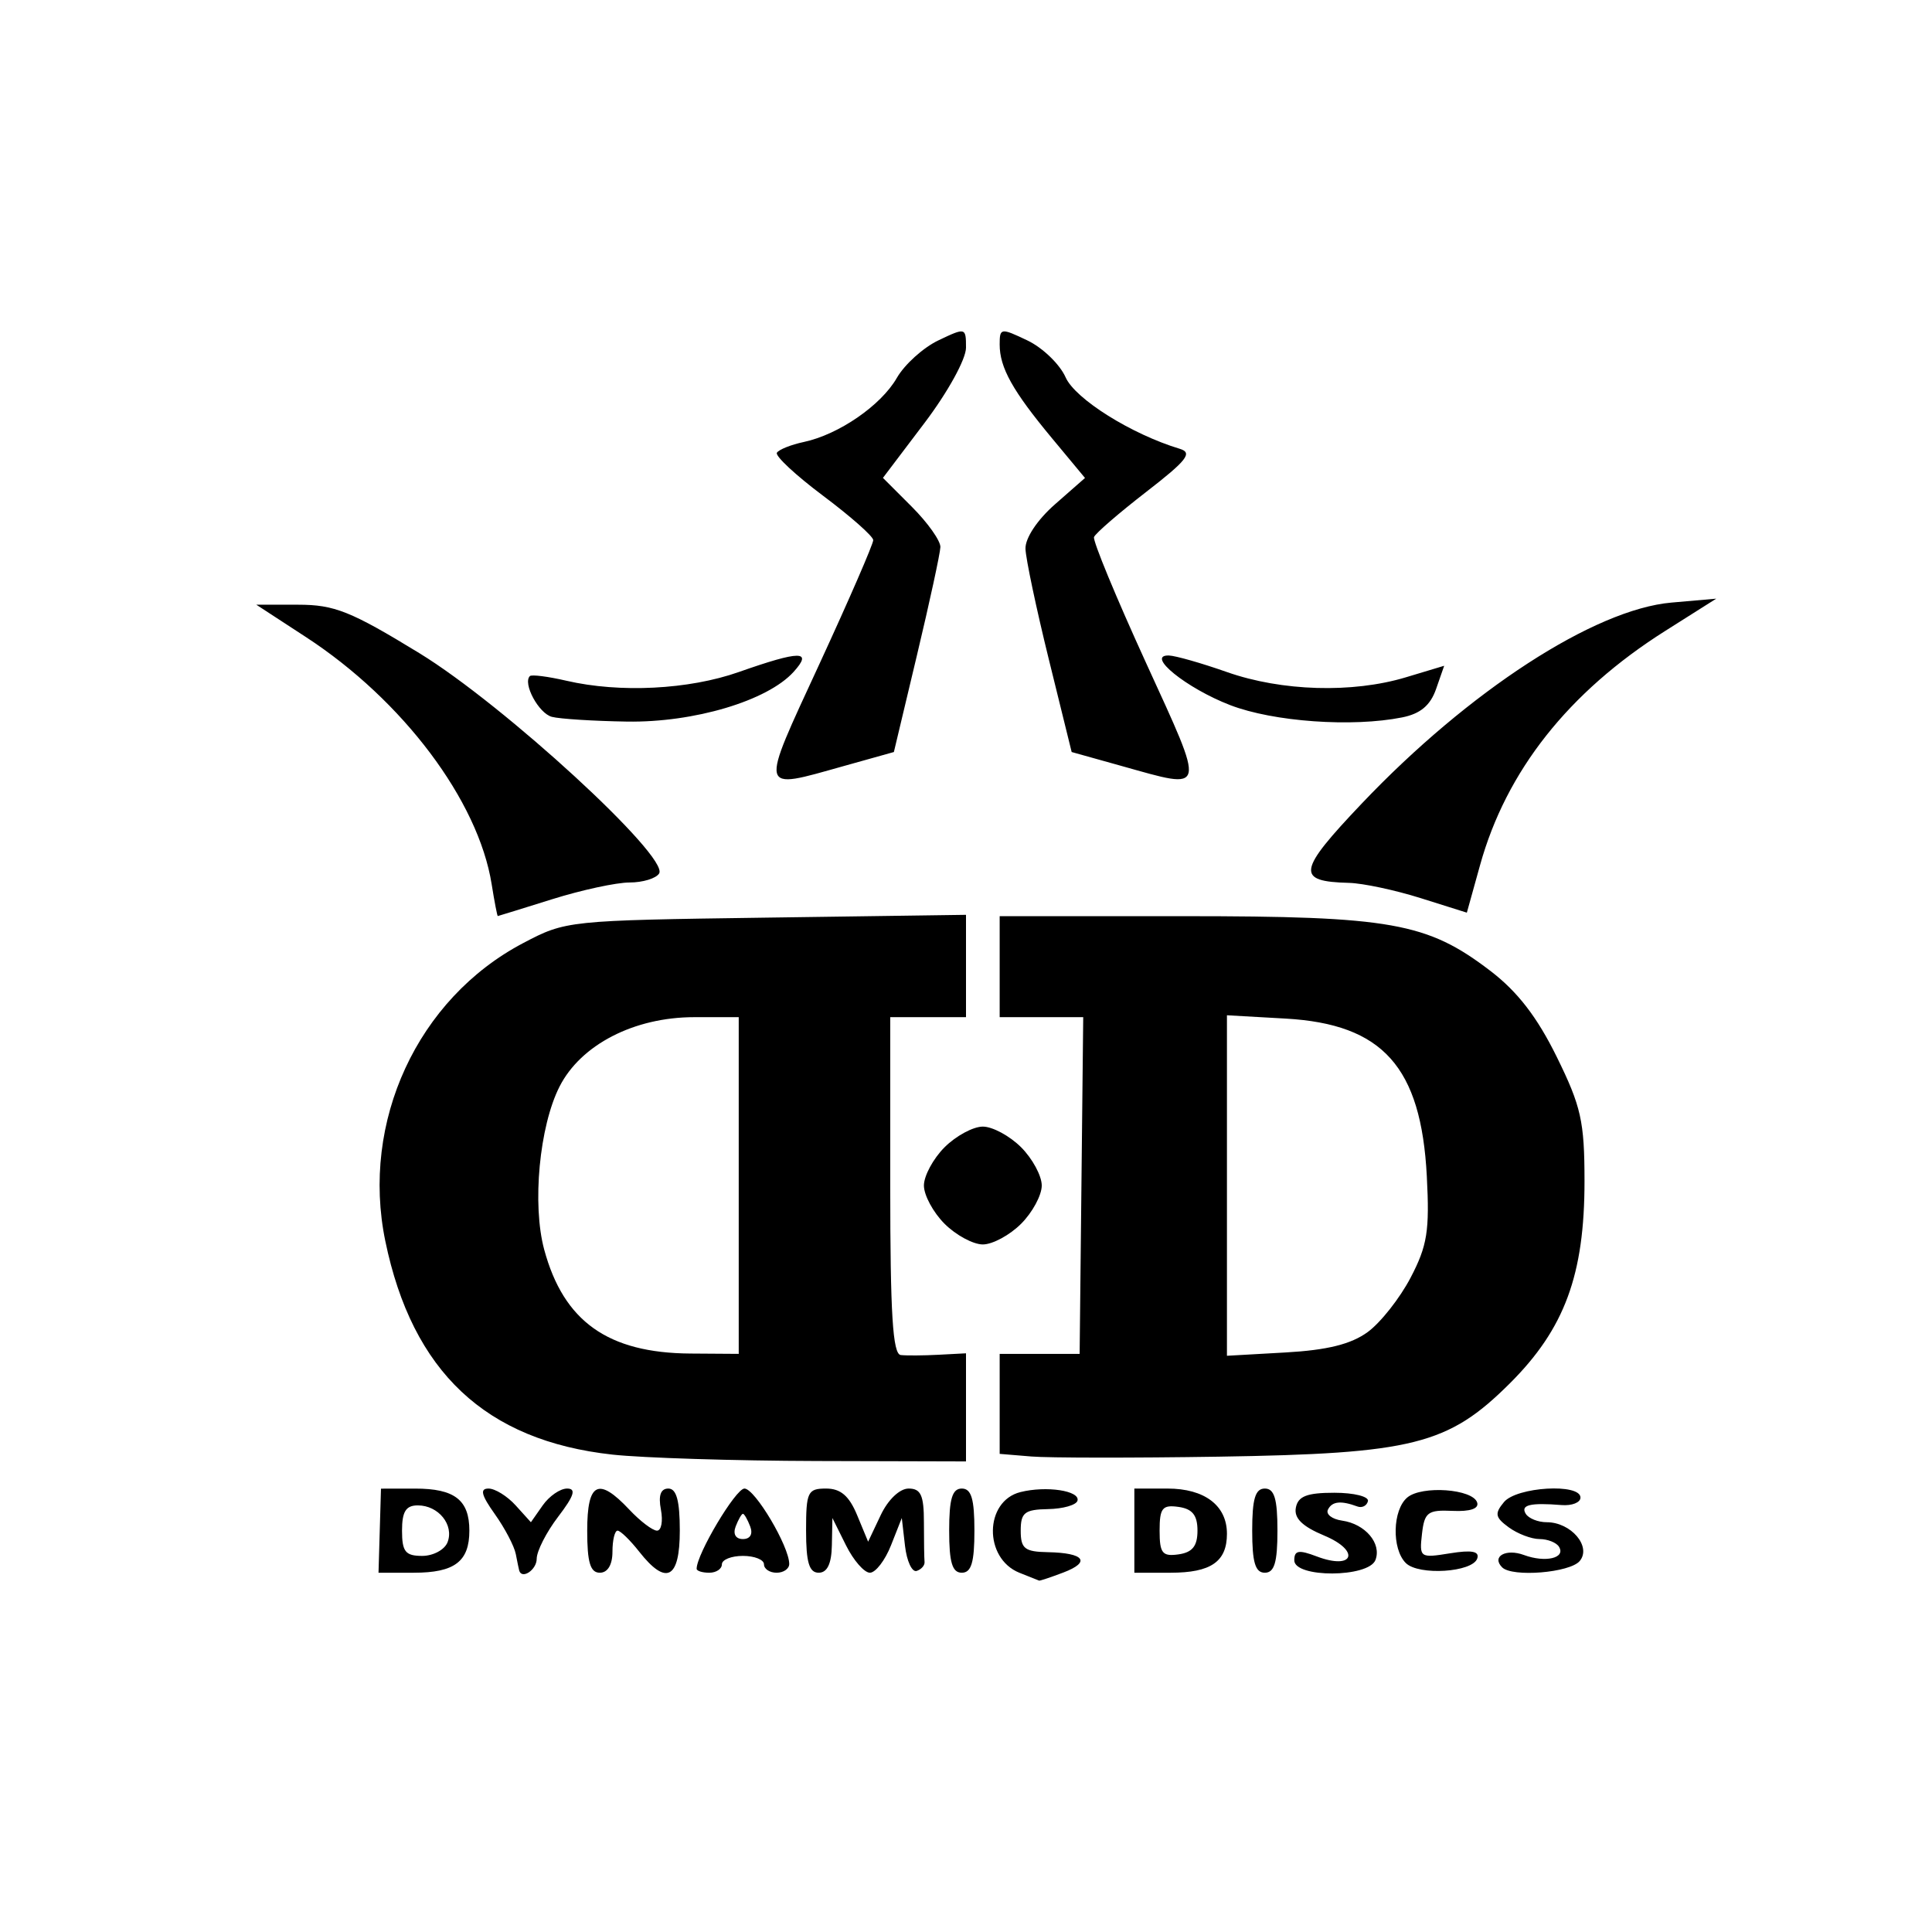 <?xml version="1.0" encoding="UTF-8" standalone="no"?>
<!-- Created with Inkscape (http://www.inkscape.org/) -->

<svg
   version="1.1"
   id="svg1"
   width="900"
   height="900"
   viewBox="0 0 900 900"
   sodipodi:docname="DynamicDiscs.svg"
   inkscape:version="1.4 (86a8ad7, 2024-10-11)"
   xmlns:inkscape="http://www.inkscape.org/namespaces/inkscape"
   xmlns:sodipodi="http://sodipodi.sourceforge.net/DTD/sodipodi-0.dtd"
   xmlns="http://www.w3.org/2000/svg"
   xmlns:svg="http://www.w3.org/2000/svg">
  <defs
     id="defs1" />
  <sodipodi:namedview
     id="namedview1"
     pagecolor="#ffffff"
     bordercolor="#000000"
     borderopacity="0.25"
     inkscape:showpageshadow="2"
     inkscape:pageopacity="0.0"
     inkscape:pagecheckerboard="0"
     inkscape:deskcolor="#d1d1d1"
     inkscape:zoom="0.72468753"
     inkscape:cx="458.12849"
     inkscape:cy="494.69597"
     inkscape:window-width="1920"
     inkscape:window-height="991"
     inkscape:window-x="-9"
     inkscape:window-y="-9"
     inkscape:window-maximized="1"
     inkscape:current-layer="g1" />
  <g
     inkscape:groupmode="layer"
     inkscape:label="Image"
     id="g1">
    <path
       style="fill:#000000;stroke-width:1"
       d="m 474.852,732.644 c -16.691,-6.731 -16.338,-33.347 0.498,-37.573 12.058,-3.026 27.848,-0.647 26.584,4.006 -0.551,2.03 -6.727,3.794 -13.724,3.921 -10.894,0.198 -12.722,1.639 -12.722,10.034 0,8.383 1.833,9.837 12.65,10.036 16.984,0.313 20.213,4.529 7.244,9.46 -5.831,2.217 -10.928,3.919 -11.327,3.782 -0.399,-0.137 -4.54,-1.787 -9.203,-3.667 z m -297.951,-19.59 0.574,-19.584 15.881,-0.022 c 18.414,-0.025 25.292,5.3 25.292,19.584 0,14.382 -6.892,19.606 -25.866,19.606 h -16.455 z m 31.592,5.363 c 3.097,-8.07 -4.237,-17.148 -13.853,-17.148 -5.566,0 -7.362,2.87 -7.362,11.764 0,9.793 1.572,11.764 9.383,11.764 5.161,0 10.485,-2.87 11.831,-6.379 z m 33.382,13.241 c -0.165,-0.539 -0.882,-4.005 -1.593,-7.701 -0.711,-3.696 -5.108,-12.078 -9.77,-18.626 -6.317,-8.872 -7.065,-11.905 -2.936,-11.905 3.048,0 8.736,3.53 12.64,7.845 l 7.099,7.845 5.495,-7.845 c 3.022,-4.314 8.131,-7.845 11.354,-7.845 4.372,0 3.32,3.329 -4.144,13.114 -5.501,7.213 -10.003,16.035 -10.003,19.606 0,5.108 -6.847,9.743 -8.142,5.512 z m 31.67,-18.626 c 0,-22.538 5.2,-25.138 19.606,-9.803 5.065,5.392 10.872,9.803 12.904,9.803 2.032,0 2.852,-4.411 1.821,-9.803 -1.257,-6.574 -0.115,-9.803 3.464,-9.803 3.792,0 5.338,5.68 5.338,19.606 0,22.518 -6.325,25.797 -18.905,9.803 -4.241,-5.392 -8.781,-9.803 -10.088,-9.803 -1.307,0 -2.377,4.411 -2.377,9.803 0,6.1 -2.222,9.803 -5.882,9.803 -4.444,0 -5.882,-4.793 -5.882,-19.606 z m 50.976,17.75 c 0,-6.835 18.194,-37.356 22.268,-37.356 4.874,0 20.865,26.927 20.865,35.135 0,2.243 -2.647,4.077 -5.882,4.077 -3.235,0 -5.882,-1.765 -5.882,-3.921 0,-2.157 -4.411,-3.921 -9.803,-3.921 -5.392,0 -9.803,1.765 -9.803,3.921 0,2.157 -2.647,3.921 -5.882,3.921 -3.235,0 -5.882,-0.835 -5.882,-1.856 z m 24.945,-19.711 c -1.241,-3.235 -2.762,-5.882 -3.379,-5.882 -0.617,0 -2.137,2.647 -3.379,5.882 -1.361,3.547 -0.02,5.882 3.379,5.882 3.398,0 4.74,-2.335 3.379,-5.882 z m 26.03,1.961 c 0,-18.032 0.749,-19.606 9.327,-19.606 6.77,0 10.733,3.394 14.455,12.379 l 5.128,12.379 5.863,-12.379 c 3.412,-7.204 8.844,-12.379 12.994,-12.379 5.705,0 7.131,3.136 7.131,15.685 0,8.627 0.132,16.964 0.294,18.528 0.162,1.564 -1.483,3.435 -3.655,4.159 -2.172,0.724 -4.623,-4.526 -5.447,-11.666 l -1.498,-12.982 -5.034,12.744 c -2.768,7.009 -7.188,12.744 -9.82,12.744 -2.633,0 -7.641,-5.735 -11.129,-12.744 l -6.342,-12.744 -0.251,12.744 c -0.169,8.602 -2.162,12.744 -6.133,12.744 -4.444,0 -5.882,-4.793 -5.882,-19.606 z m 66.661,0 c 0,-14.813 1.438,-19.606 5.882,-19.606 4.444,0 5.882,4.793 5.882,19.606 0,14.813 -1.438,19.606 -5.882,19.606 -4.444,0 -5.882,-4.793 -5.882,-19.606 z m 86.267,0 V 693.426 H 543.829 c 17.337,0 27.729,7.894 27.729,21.062 0,12.996 -7.46,18.15 -26.272,18.15 h -16.861 z m 29.409,0 c 0,-7.181 -2.36,-10.138 -8.823,-11.056 -7.542,-1.071 -8.823,0.534 -8.823,11.056 0,10.522 1.281,12.127 8.823,11.056 6.463,-0.918 8.823,-3.875 8.823,-11.056 z m 25.488,0 c 0,-14.813 1.438,-19.606 5.882,-19.606 4.444,0 5.882,4.793 5.882,19.606 0,14.813 -1.438,19.606 -5.882,19.606 -4.444,0 -5.882,-4.793 -5.882,-19.606 z m 19.606,13.821 c 0,-4.644 2.058,-5.002 10.442,-1.815 17.259,6.562 20.553,-2.577 3.497,-9.704 -10.244,-4.28 -14.147,-8.126 -13.206,-13.012 1.027,-5.332 5.177,-6.936 17.947,-6.936 9.136,0 16.17,1.765 15.631,3.921 -0.539,2.157 -2.745,3.269 -4.902,2.473 -7.704,-2.846 -11.793,-2.414 -13.724,1.449 -1.078,2.157 1.881,4.468 6.577,5.137 10.808,1.539 18.512,10.625 15.551,18.34 -3.179,8.284 -37.813,8.418 -37.813,0.147 z m 51.939,1.259 c -6.62,-6.62 -6.179,-24.809 0.741,-30.552 6.82,-5.66 30.438,-3.954 32.504,2.348 0.942,2.874 -3.235,4.303 -11.462,3.921 -11.533,-0.535 -13.085,0.637 -14.239,10.748 -1.259,11.026 -0.89,11.282 13.003,9.027 10.168,-1.65 13.852,-0.963 12.756,2.377 -2.132,6.494 -27.327,8.107 -33.303,2.131 z m 44.891,2.019 c -5.043,-5.043 1.718,-8.868 10.162,-5.748 9.994,3.693 19.581,1.435 16.319,-3.843 -1.219,-1.972 -5.304,-3.586 -9.078,-3.586 -3.774,0 -10.22,-2.456 -14.325,-5.457 -6.341,-4.637 -6.677,-6.406 -2.23,-11.764 5.899,-7.108 35.643,-8.864 35.643,-2.104 0,2.311 -3.97,3.88 -8.823,3.487 -14.601,-1.183 -19.217,-0.054 -16.665,4.075 1.333,2.157 5.722,3.921 9.754,3.921 11.327,0 20.978,11.327 15.389,18.061 -4.544,5.475 -31.43,7.676 -36.147,2.959 z M 285.309,677.612 C 226.23,671.133 192.072,639.018 179.491,578.124 168.004,522.525 194.483,465.258 243.653,439.358 263.589,428.856 264.451,428.766 356.871,427.469 L 450,426.162 V 450 473.838 h -17.645 -17.645 v 78.424 c 0,59.835 1.162,78.553 4.902,78.968 2.696,0.299 10.636,0.24 17.645,-0.131 L 450,630.424 v 25.18 25.18 l -69.602,-0.189 c -38.281,-0.104 -81.071,-1.447 -95.089,-2.984 z M 344.127,552.263 V 473.838 h -20.736 c -27.961,0 -52.813,12.804 -62.732,32.321 -9.412,18.519 -12.836,54.94 -7.143,75.981 9.049,33.444 29.708,48.132 68.064,48.393 l 22.547,0.153 z M 480.389,678.485 465.685,677.268 v -23.291 -23.291 l 18.626,-0.002 18.626,-0.002 0.834,-78.423 0.834,-78.423 h -19.46 -19.46 v -23.527 -23.527 h 85.555 c 96.797,0 113.565,2.984 142.987,25.45 12.683,9.684 21.81,21.495 30.935,40.032 11.387,23.129 12.947,30.093 12.963,57.851 0.025,43.734 -9.255,68.877 -34.826,94.348 -28.663,28.551 -45.145,32.695 -135.663,34.107 -39.898,0.622 -79.159,0.584 -87.247,-0.085 z m 156.723,-57.952 c 6,-4.373 15.005,-15.788 20.012,-25.367 7.774,-14.872 8.875,-21.774 7.542,-47.259 -2.663,-50.92 -20.526,-70.853 -65.786,-73.41 l -27.323,-1.544 v 79.309 79.309 l 27.323,-1.544 c 19.42,-1.097 30.478,-3.844 38.232,-9.495 z m -197.094,-50.447 c -5.294,-5.294 -9.625,-13.314 -9.625,-17.824 0,-4.509 4.331,-12.53 9.625,-17.824 5.294,-5.294 13.314,-9.625 17.824,-9.625 4.509,0 12.53,4.331 17.824,9.625 5.294,5.294 9.625,13.314 9.625,17.824 0,4.509 -4.331,12.53 -9.625,17.824 -5.294,5.294 -13.314,9.625 -17.824,9.625 -4.509,0 -12.53,-4.331 -17.824,-9.625 z M 229.032,411.884 c -6.224,-38.923 -41.331,-85.646 -86.475,-115.085 l -23.155,-15.1 h 19.518 c 16.871,0 24.519,3.058 56.395,22.547 39.376,24.075 116.504,94.933 111.734,102.652 -1.428,2.311 -7.629,4.201 -13.779,4.201 -6.151,0 -22.368,3.506 -36.04,7.792 -13.671,4.286 -25.073,7.815 -25.336,7.842 -0.264,0.028 -1.551,-6.654 -2.862,-14.85 z m 432.714,6.481 c -11.862,-3.733 -26.86,-6.922 -33.33,-7.087 -24.818,-0.632 -24.055,-5.378 5.934,-36.949 49.888,-52.519 108.404,-90.486 144.302,-93.626 l 20.836,-1.822 -23.786,15.04 c -45.007,28.457 -74.037,65.183 -86.239,109.102 l -6.149,22.13 z M 381.657,309.432 c 13.865,-30.037 25.172,-56.064 25.127,-57.838 -0.045,-1.774 -10.536,-11.05 -23.311,-20.614 -12.776,-9.564 -22.48,-18.6 -21.565,-20.08 0.915,-1.48 6.552,-3.733 12.528,-5.006 16.287,-3.47 35.99,-17.037 43.338,-29.84 3.59,-6.255 12.309,-14.13 19.377,-17.5 12.675,-6.044 12.85,-5.998 12.85,3.404 0,5.353 -8.481,20.737 -19.348,35.094 l -19.348,25.562 13.466,13.466 c 7.406,7.406 13.391,15.848 13.299,18.759 -0.092,2.912 -5.004,25.586 -10.917,50.388 l -10.75,45.094 -23.394,6.548 c -39.825,11.148 -39.337,13.188 -11.352,-47.437 z m 140.988,47.437 -23.425,-6.548 -10.628,-43.133 c -5.846,-23.723 -10.744,-46.921 -10.886,-51.55 -0.151,-4.956 5.495,-13.467 13.735,-20.702 l 13.992,-12.286 -15.38,-18.51 c -18.348,-22.083 -24.369,-32.874 -24.369,-43.677 0,-7.722 0.506,-7.795 12.918,-1.876 7.105,3.388 15.113,11.119 17.796,17.18 4.471,10.101 30.697,26.524 53.176,33.299 6.136,1.85 3.41,5.348 -15.685,20.131 -12.711,9.841 -23.627,19.286 -24.257,20.989 -0.63,1.703 10.251,28.018 24.179,58.478 28.099,61.447 28.592,59.32 -11.168,48.205 z M 257.065,333.928 c -6.113,-1.609 -13.643,-15.57 -10.235,-18.978 0.797,-0.797 8.457,0.177 17.023,2.163 24.867,5.765 56.989,4.147 80.275,-4.044 28.732,-10.107 34.652,-10.126 25.562,-0.082 -12.191,13.471 -46.36,23.658 -77.665,23.155 -15.555,-0.25 -31.287,-1.246 -34.96,-2.213 z m 316.016,-5.451 c -20.38,-7.839 -39.6,-23.379 -28.599,-23.123 3.03,0.07 15.214,3.542 27.076,7.714 25.502,8.971 58.436,9.942 83.306,2.458 l 17.891,-5.384 -3.773,10.822 c -2.666,7.647 -7.301,11.528 -15.798,13.227 -23.272,4.654 -59.951,2.038 -80.103,-5.713 z"
       id="path1" />
  </g>
</svg>
